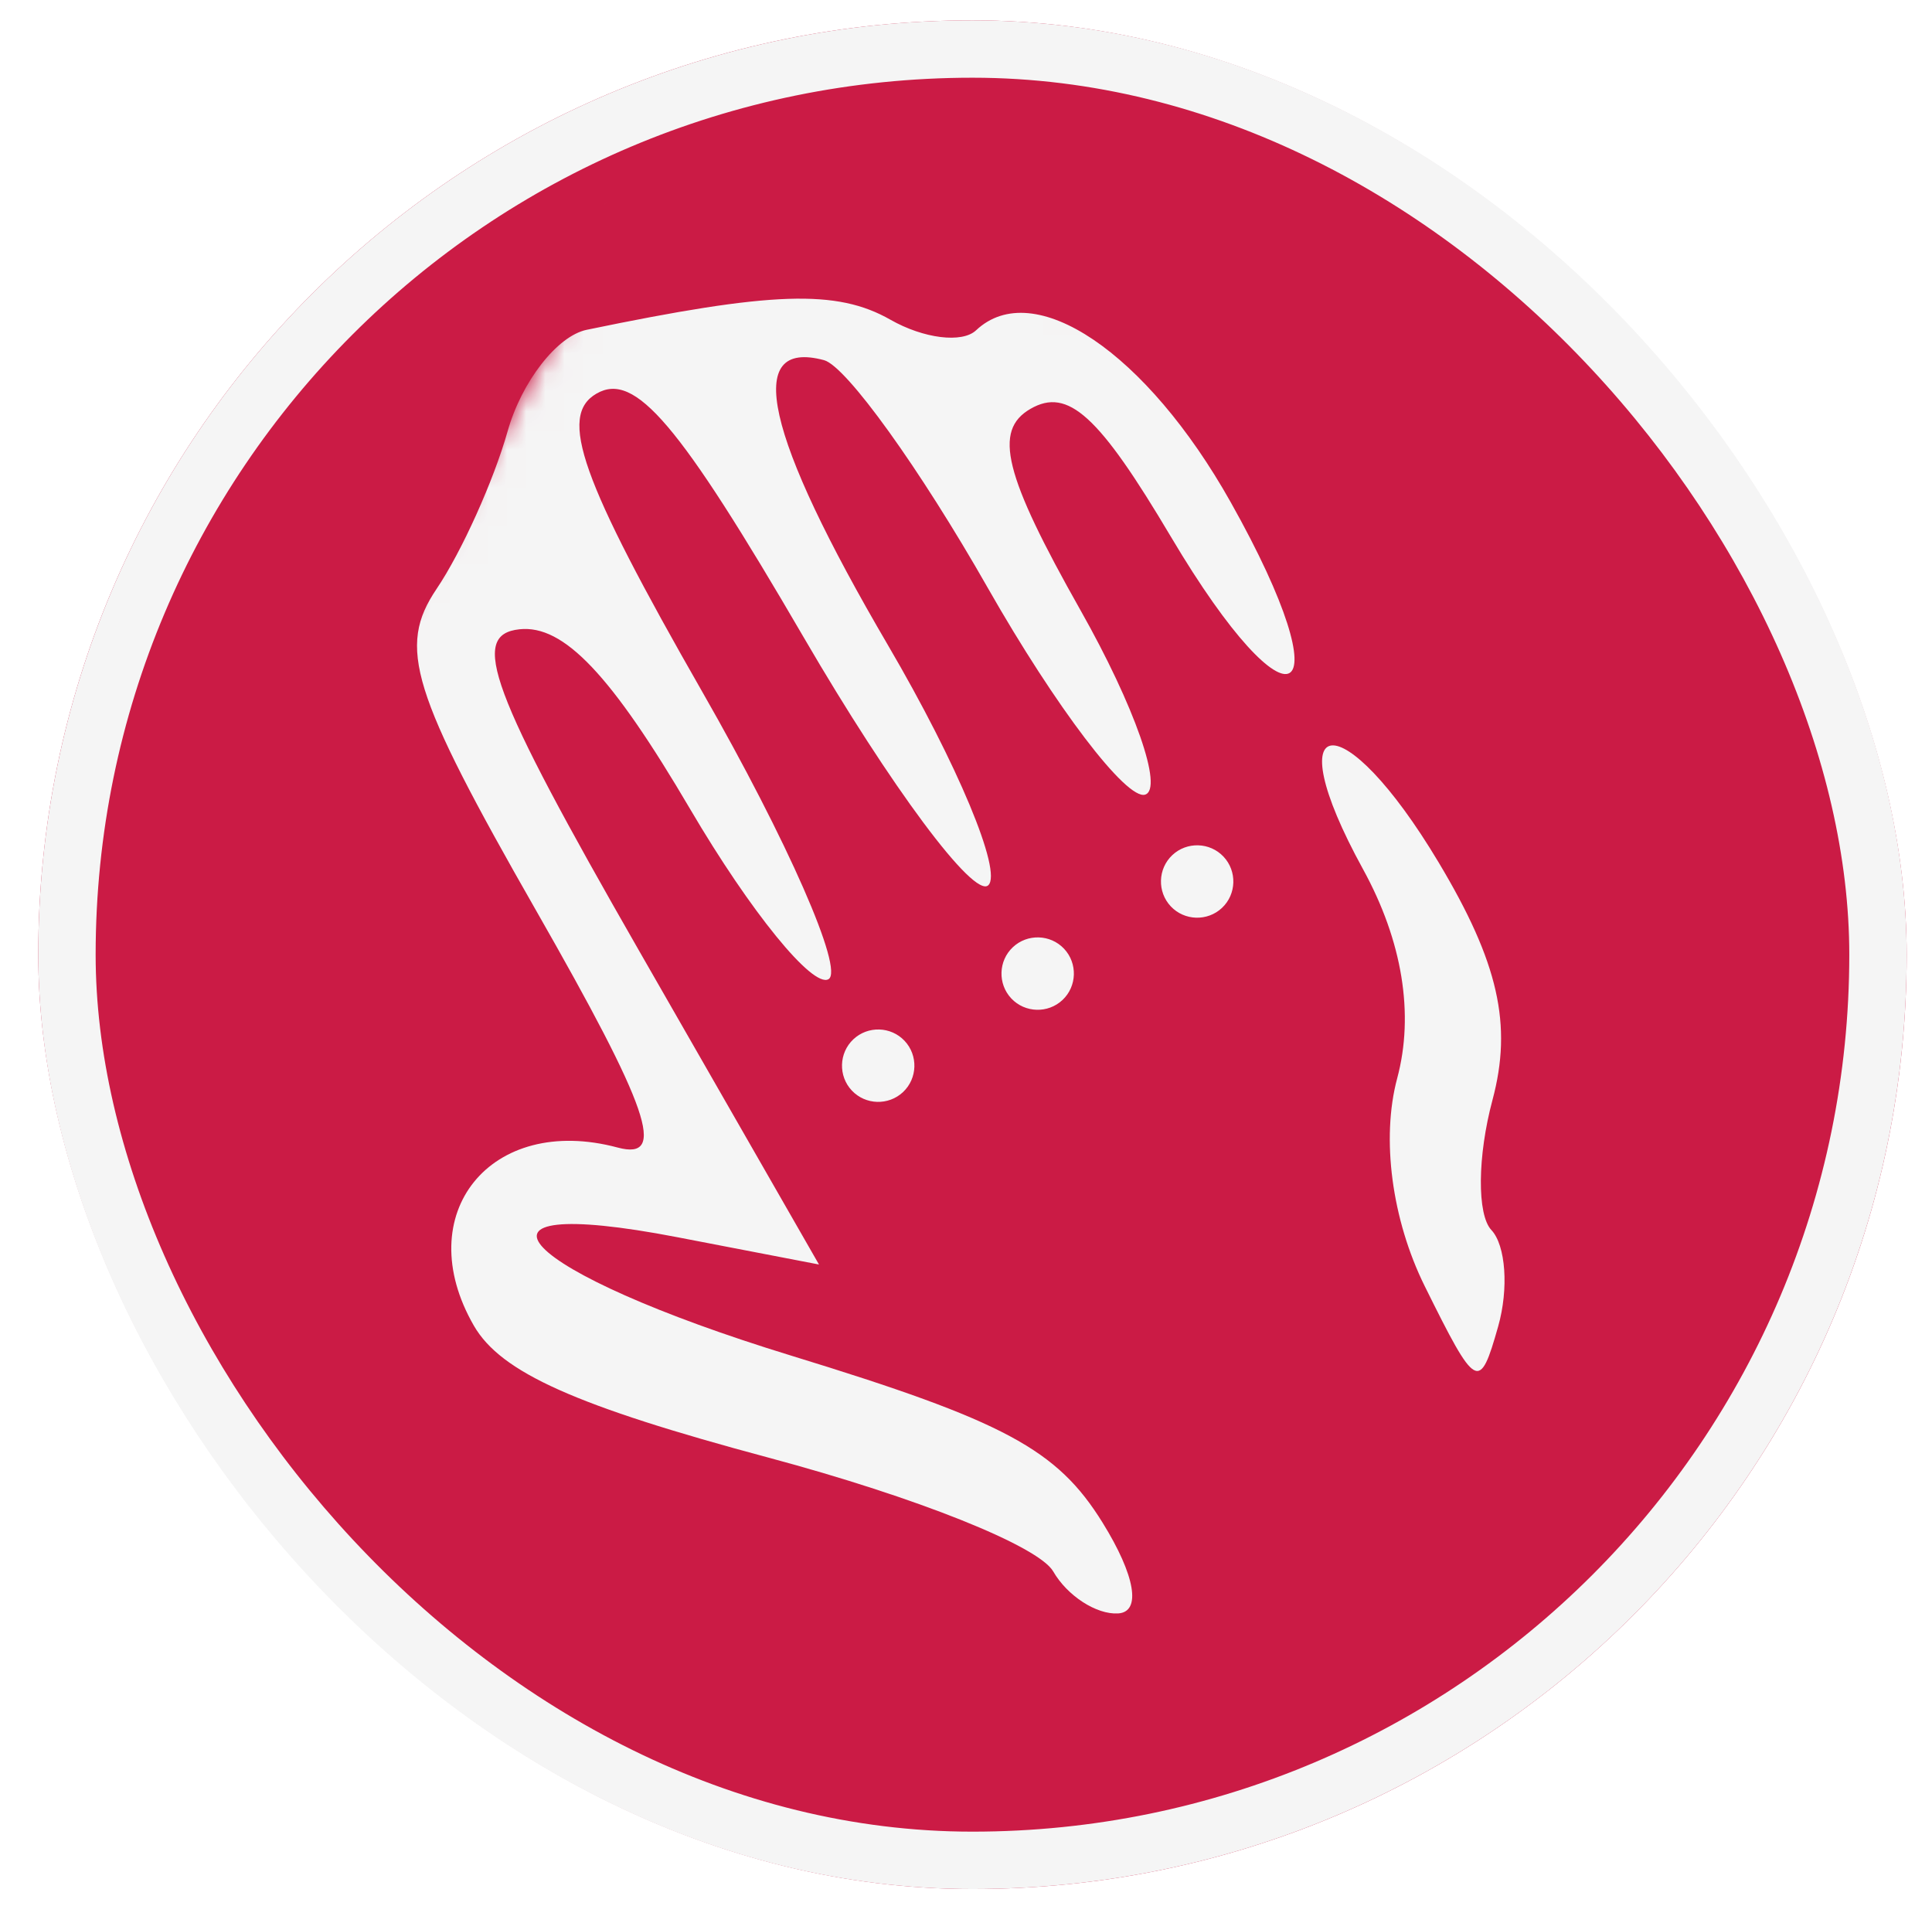 <svg width="101" height="100" viewBox="0 0 101 100" fill="none" xmlns="http://www.w3.org/2000/svg">
<g filter="url(#filter0_d_81_498)">
<rect x="2" width="97.676" height="97.676" rx="48.838" fill="#CB1B45"/>
<rect x="3.5" y="1.5" width="94.676" height="94.676" rx="47.338" stroke="#F5F5F5" stroke-width="3"/>
</g>
<mask id="mask0_81_498" style="mask-type:alpha" maskUnits="userSpaceOnUse" x="4" y="11" width="89" height="77">
<path d="M86.496 21.65L33.199 12.025L5.083 62.004L18.057 76.051L38.986 83.421L69.034 86.816L71.336 74.47L87.29 70.817L91.931 40.347L86.496 21.65Z" fill="#F5F5F5" stroke="black" stroke-width="1.702"/>
</mask>
<g mask="url(#mask0_81_498)">
<path fill-rule="evenodd" clip-rule="evenodd" d="M98.183 -21.027C93.969 -18.766 92.623 -16.715 90.738 -9.683C88.657 -1.914 87.756 -0.762 81.26 2.445C73.426 6.315 68.533 6.514 73.535 2.761C75.198 1.51 77.319 0.196 78.245 -0.162C79.171 -0.52 79.189 -1.598 78.282 -2.56C77.283 -3.621 73.216 -2.374 67.928 0.612C59.773 5.219 54.76 6.233 55.598 3.106C55.798 2.36 58.289 0.501 61.133 -1.024C64.581 -2.873 65.903 -4.494 65.1 -5.884C64.299 -7.272 62.302 -7.112 59.109 -5.398C54.277 -2.806 50.113 -2.722 50.785 -5.231C50.985 -5.977 53.475 -7.836 56.319 -9.361C59.767 -11.21 61.09 -12.831 60.287 -14.221C59.486 -15.61 57.489 -15.449 54.295 -13.736C49.464 -11.143 45.299 -11.06 45.971 -13.568C46.171 -14.314 48.662 -16.174 51.505 -17.698C57.786 -21.069 56.677 -25.82 50.365 -22.583C43.233 -18.927 44.578 -24.664 51.876 -29.03C61.195 -34.606 59.71 -38.92 50.278 -33.671C43.293 -29.781 39.204 -22.485 42.218 -19.285C42.972 -18.484 43.287 -16.699 42.916 -15.317C42.215 -12.698 54.618 9.584 57.156 10.264C57.955 10.479 60.016 9.842 61.736 8.849C63.455 7.856 67.351 7.711 70.391 8.525C74.732 9.688 77.812 8.891 84.726 4.812C92.772 0.065 93.728 -1.114 95.802 -8.854C97.05 -13.513 98.934 -17.584 99.988 -17.9C101.041 -18.217 102.224 -19.671 102.615 -21.131C103.184 -23.255 102.296 -23.233 98.183 -21.027ZM77.965 64.291C77.21 63.49 77.236 60.435 78.022 57.5C79.076 53.567 78.338 50.305 75.21 45.08C70.202 36.708 66.638 37.023 71.254 45.429C73.316 49.183 73.941 53.006 73.041 56.363C72.198 59.509 72.761 63.749 74.48 67.223C77.177 72.669 77.347 72.764 78.319 69.335C78.879 67.362 78.719 65.092 77.965 64.291ZM57.642 79.59C55.263 75.751 52.518 74.279 41.366 70.859C27.091 66.483 23.062 62.286 35.423 64.67L42.814 66.094L33.39 49.66C25.613 36.096 24.525 33.167 27.162 32.891C29.47 32.648 31.954 35.267 36.086 42.301C39.236 47.661 42.487 51.657 43.312 51.181C44.138 50.704 41.174 43.953 36.724 36.179C30.347 25.035 29.176 21.732 31.186 20.572C33.195 19.412 35.49 22.111 42.022 33.324C46.578 41.148 50.917 46.975 51.665 46.271C52.41 45.569 50.053 39.928 46.429 33.737C39.979 22.727 38.848 17.692 43.078 18.825C44.238 19.136 48.092 24.492 51.639 30.728C55.189 36.963 58.888 41.827 59.861 41.535C60.835 41.242 59.319 36.912 56.494 31.911C52.487 24.817 51.911 22.501 53.87 21.37C55.832 20.238 57.445 21.707 61.215 28.061C67.519 38.685 70.39 37.023 64.34 26.253C59.935 18.409 54.037 14.429 51.026 17.265C50.3 17.948 48.286 17.7 46.549 16.711C43.744 15.114 40.368 15.227 30.669 17.239C29.13 17.558 27.272 19.942 26.539 22.535C25.807 25.128 24.134 28.839 22.823 30.782C20.767 33.829 21.484 36.144 28.026 47.592C33.952 57.963 34.887 60.677 32.291 59.981C25.648 58.201 21.405 63.456 24.774 69.294C26.187 71.741 30.087 73.485 40.192 76.193C47.931 78.267 54.292 80.81 55.059 82.136C55.794 83.411 57.321 84.4 58.45 84.332C59.679 84.258 59.353 82.351 57.642 79.59ZM90.26 -42.53C88.8 -42.921 86.95 -42.624 86.149 -41.87C85.348 -41.115 81.489 -41.357 77.575 -42.405C69.428 -44.588 60.05 -41.724 62.3 -37.74C63.258 -36.046 64.35 -35.954 66.39 -37.4C68.091 -38.604 71.863 -38.65 76.082 -37.52C81.328 -36.114 84.187 -36.409 87.954 -38.743C91.921 -41.202 92.384 -41.961 90.26 -42.53ZM63.963 44.776C63.248 44.017 62.044 43.982 61.285 44.696C60.526 45.411 60.491 46.615 61.205 47.374C61.92 48.133 63.124 48.168 63.883 47.454C64.642 46.739 64.677 45.535 63.963 44.776ZM70.667 -10.781C69.259 -11.159 68.363 -10.606 68.68 -9.552C68.997 -8.498 69.951 -7.449 70.802 -7.221C71.654 -6.993 72.547 -7.546 72.79 -8.451C73.032 -9.355 72.076 -10.404 70.667 -10.781ZM55.626 49.589C54.911 48.831 53.707 48.795 52.948 49.51C52.189 50.224 52.154 51.429 52.868 52.188C53.583 52.946 54.787 52.982 55.546 52.267C56.305 51.553 56.34 50.348 55.626 49.589ZM65.854 -19.118C64.445 -19.496 63.55 -18.943 63.867 -17.889C64.183 -16.835 65.137 -15.787 65.989 -15.558C66.84 -15.33 67.734 -15.884 67.976 -16.788C68.218 -17.692 67.263 -18.741 65.854 -19.118ZM47.289 54.403C46.574 53.644 45.37 53.609 44.611 54.323C43.852 55.038 43.816 56.242 44.531 57.001C45.246 57.76 46.45 57.795 47.209 57.081C47.968 56.366 48.003 55.162 47.289 54.403ZM61.04 -27.455C59.632 -27.833 58.736 -27.28 59.053 -26.226C59.37 -25.172 60.324 -24.124 61.175 -23.895C62.027 -23.667 62.92 -24.221 63.163 -25.125C63.405 -26.029 62.449 -27.078 61.04 -27.455ZM38.715 -17.14C38.35 -20.119 30.542 -22.081 17.523 -22.466C11.01 -22.658 6.599 -23.517 5.885 -24.73C4.344 -27.351 -5.998 -30.027 -6.555 -27.949C-6.797 -27.045 -4.855 -25.732 -2.239 -25.031C0.581 -24.275 2.639 -22.589 2.817 -20.889C3.295 -16.328 -0.175 -5.097 -1.92 -5.565C-4.06 -6.138 -5.416 -12.473 -4.295 -16.656C-3.161 -20.887 -3.947 -21.117 -9.197 -18.086C-11.49 -16.762 -14.476 -15.976 -15.832 -16.34C-17.188 -16.703 -18.518 -16.177 -18.788 -15.171C-19.081 -14.076 -17.242 -13.102 -14.218 -12.75C-8.633 -12.099 -6.913 -8.11 -10.979 -5.231C-12.282 -4.307 -13.568 -2.176 -13.837 -0.495C-15.283 8.572 -16.532 9.9 -22.184 8.386C-25.595 7.472 -28.477 5.362 -29.777 2.828C-31.915 -1.343 -37.606 -4.117 -38.348 -1.349C-38.574 -0.506 -37.493 0.992 -35.949 1.981C-34.403 2.969 -32.209 5.594 -31.072 7.812C-29.393 11.086 -26.867 12.416 -17.643 14.888C-2.689 18.895 0.376 18.099 2.268 9.717C3.082 6.109 4.18 2.911 4.706 2.61C5.234 2.311 10.369 4.53 16.117 7.544C27.345 13.429 31.7 13.393 33.306 7.398C34.398 3.324 32.069 0.811 22.373 -4.401L13.903 -8.956L24.292 -8.565C36.437 -8.108 39.589 -9.982 38.715 -17.14ZM20.769 -12.578C14.702 -12.885 8.805 -13.357 7.667 -13.629C4.504 -14.381 6.44 -18.826 9.956 -18.881C19.269 -19.026 33.108 -17.402 34.421 -16.009C37.075 -13.191 32.315 -11.995 20.769 -12.578ZM14.413 2.503C4.925 -2.231 2.861 -3.912 3.521 -6.374C4.086 -8.483 5.147 -8.925 6.992 -7.821C8.453 -6.947 13.854 -4.17 18.993 -1.649C30.208 3.851 31.197 4.743 28.329 6.774C26.591 8.007 23.614 7.091 14.413 2.503ZM-5.222 3.241C-7.783 2.554 -9.94 0.986 -10.013 -0.246C-10.105 -1.764 -8.212 -1.965 -4.12 -0.869C-0.029 0.227 1.51 1.348 0.671 2.617C-0.008 3.647 -2.66 3.927 -5.222 3.241ZM-7.781 12.245C-11.762 11.178 -13.272 10.06 -12.436 8.795C-10.115 5.277 -0.391 8.224 -1.437 12.129C-1.686 13.061 -4.541 13.113 -7.781 12.245ZM-14.047 -31.718C-15.698 -32.161 -19.28 -31.139 -22.01 -29.447C-24.739 -27.756 -27.952 -26.635 -29.15 -26.956C-30.349 -27.277 -31.627 -26.43 -31.991 -25.074C-33.047 -21.134 -28.827 -21.154 -22.289 -25.117C-18.963 -27.134 -15.272 -28.523 -14.085 -28.205C-12.898 -27.887 -11.728 -28.366 -11.486 -29.27C-11.244 -30.174 -12.397 -31.276 -14.047 -31.718Z" fill="#F5F5F5"/>
</g>
<defs>
<filter id="filter0_d_81_498" x="0.938" y="0" width="99.799" height="99.799" filterUnits="userSpaceOnUse" color-interpolation-filters="sRGB">
<feFlood flood-opacity="0" result="BackgroundImageFix"/>
<feColorMatrix in="SourceAlpha" type="matrix" values="0 0 0 0 0 0 0 0 0 0 0 0 0 0 0 0 0 0 127 0" result="hardAlpha"/>
<feOffset dy="1.062"/>
<feGaussianBlur stdDeviation="0.531"/>
<feComposite in2="hardAlpha" operator="out"/>
<feColorMatrix type="matrix" values="0 0 0 0 0 0 0 0 0 0 0 0 0 0 0 0 0 0 0.25 0"/>
<feBlend mode="normal" in2="BackgroundImageFix" result="effect1_dropShadow_81_498"/>
<feBlend mode="normal" in="SourceGraphic" in2="effect1_dropShadow_81_498" result="shape"/>
</filter>
</defs>
</svg>
